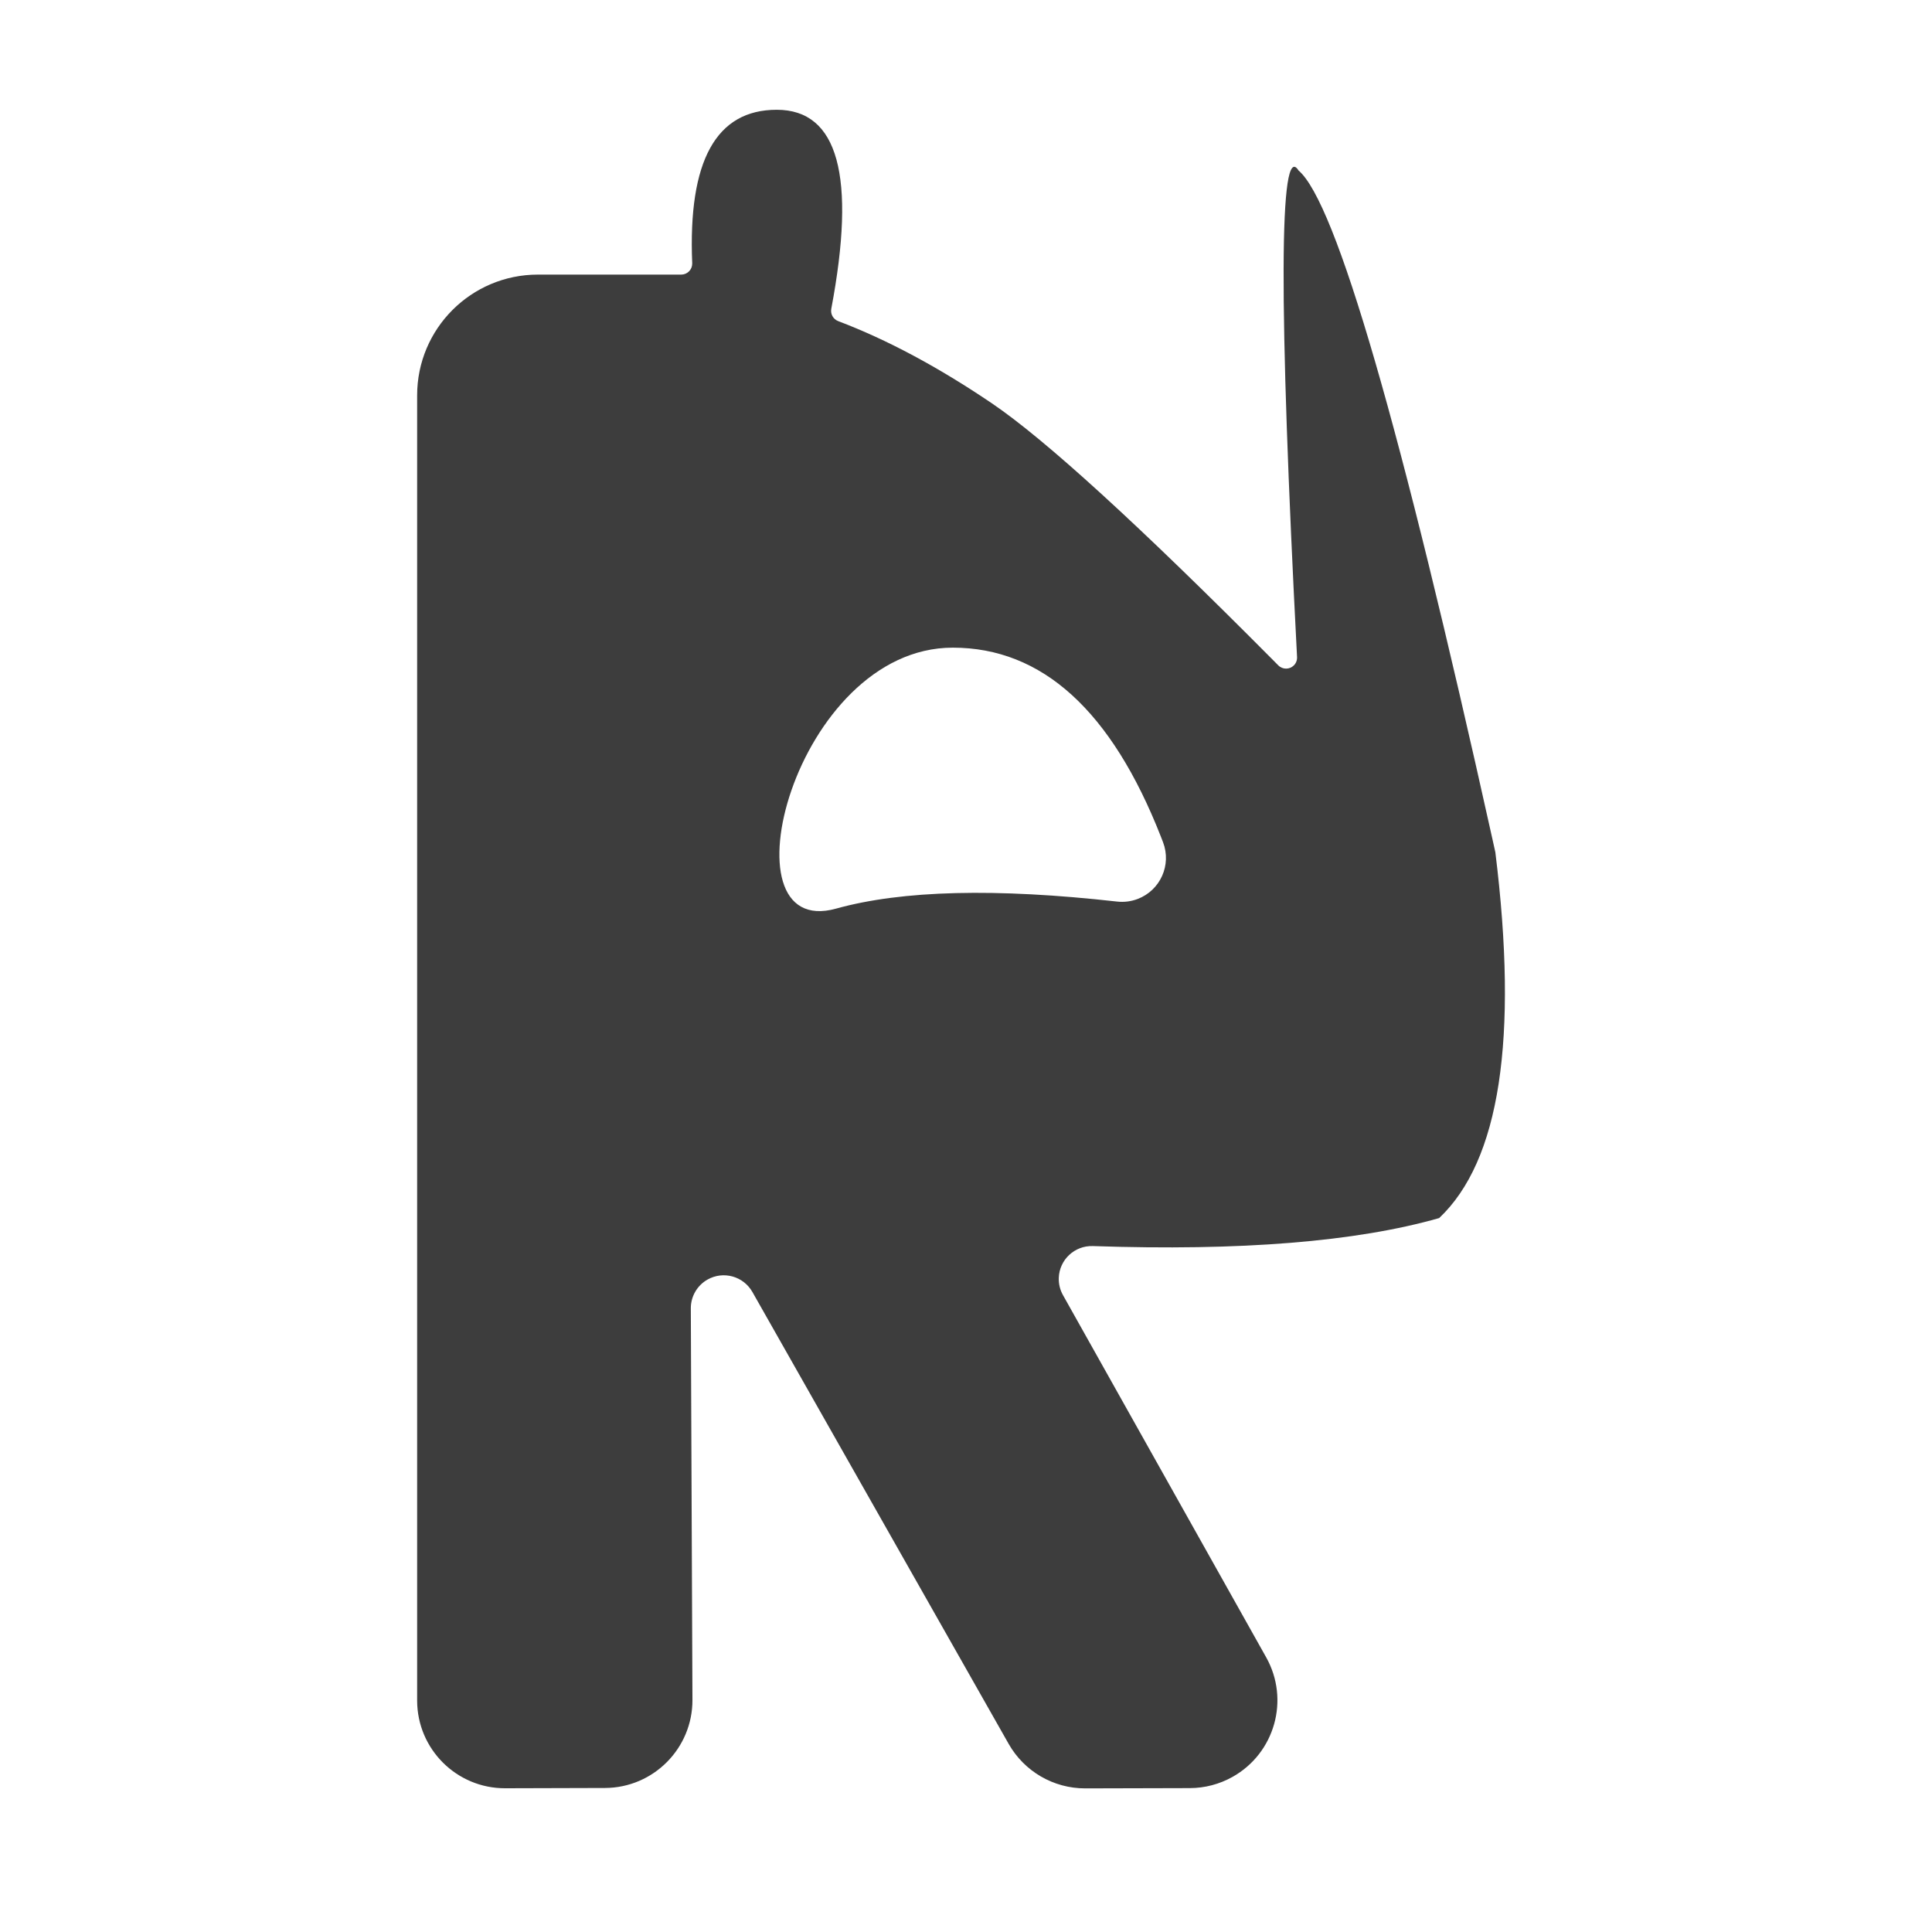 <?xml version="1.0" encoding="UTF-8"?>
<svg width="176px" height="176px" viewBox="0 0 176 176" version="1.1" xmlns="http://www.w3.org/2000/svg" xmlns:xlink="http://www.w3.org/1999/xlink" style="background: #FFFFFF;">
    <title>icon@128w</title>
    <g id="Page-1" stroke="none" stroke-width="1" fill="none" fill-rule="evenodd">
        <g id="Artboard" transform="translate(-20, -17)" fill="#3D3D3D">
            <path d="M90.757,27 C96.354,27 98.011,33.044 95.728,45.131 L95.728,45.131 C95.638,45.608 95.903,46.08 96.356,46.252 C100.818,47.946 105.484,50.442 110.355,53.74 C115.201,57.023 123.716,64.797 135.901,77.061 L136.449,77.614 C136.838,78.006 137.471,78.008 137.863,77.62 C138.066,77.419 138.173,77.142 138.158,76.858 C136.479,44.494 136.525,29.719 138.296,32.533 C141.697,35.409 147.588,55.727 155.968,93.489 L156.222,94.638 C158.328,111.646 156.621,122.754 151.104,127.963 C143.541,130.122 133.023,130.972 119.552,130.514 C117.896,130.458 116.508,131.755 116.452,133.411 C116.433,133.959 116.565,134.502 116.833,134.98 L135.345,167.978 C137.507,171.832 136.136,176.708 132.282,178.869 C131.093,179.537 129.753,179.889 128.389,179.892 L118.866,179.917 C115.978,179.924 113.311,178.375 111.886,175.863 L88.541,134.696 C87.724,133.255 85.893,132.749 84.452,133.566 C83.508,134.101 82.927,135.104 82.932,136.188 L83.08,171.847 C83.098,176.265 79.531,179.862 75.113,179.88 L75.103,179.88 L75.103,179.88 L66.023,179.906 C61.604,179.918 58.013,176.347 58,171.929 L58,53.015 C58,46.94 62.925,42.015 69,42.015 L82.059,42.015 C82.612,42.015 83.059,41.567 83.059,41.015 C83.059,41.001 83.059,40.987 83.059,40.973 C82.67,31.658 85.236,27 90.757,27 Z M106.795,76 C92.401,76 85.539,102.729 96.167,99.772 C102.17,98.101 110.704,97.888 121.768,99.131 C122.403,99.202 123.045,99.12 123.642,98.892 C125.706,98.104 126.74,95.792 125.951,93.728 L125.951,93.728 L125.757,93.225 C121.254,81.742 114.934,76 106.795,76 Z" id="Combined-Shape"></path>
        </g>
    </g>
</svg>